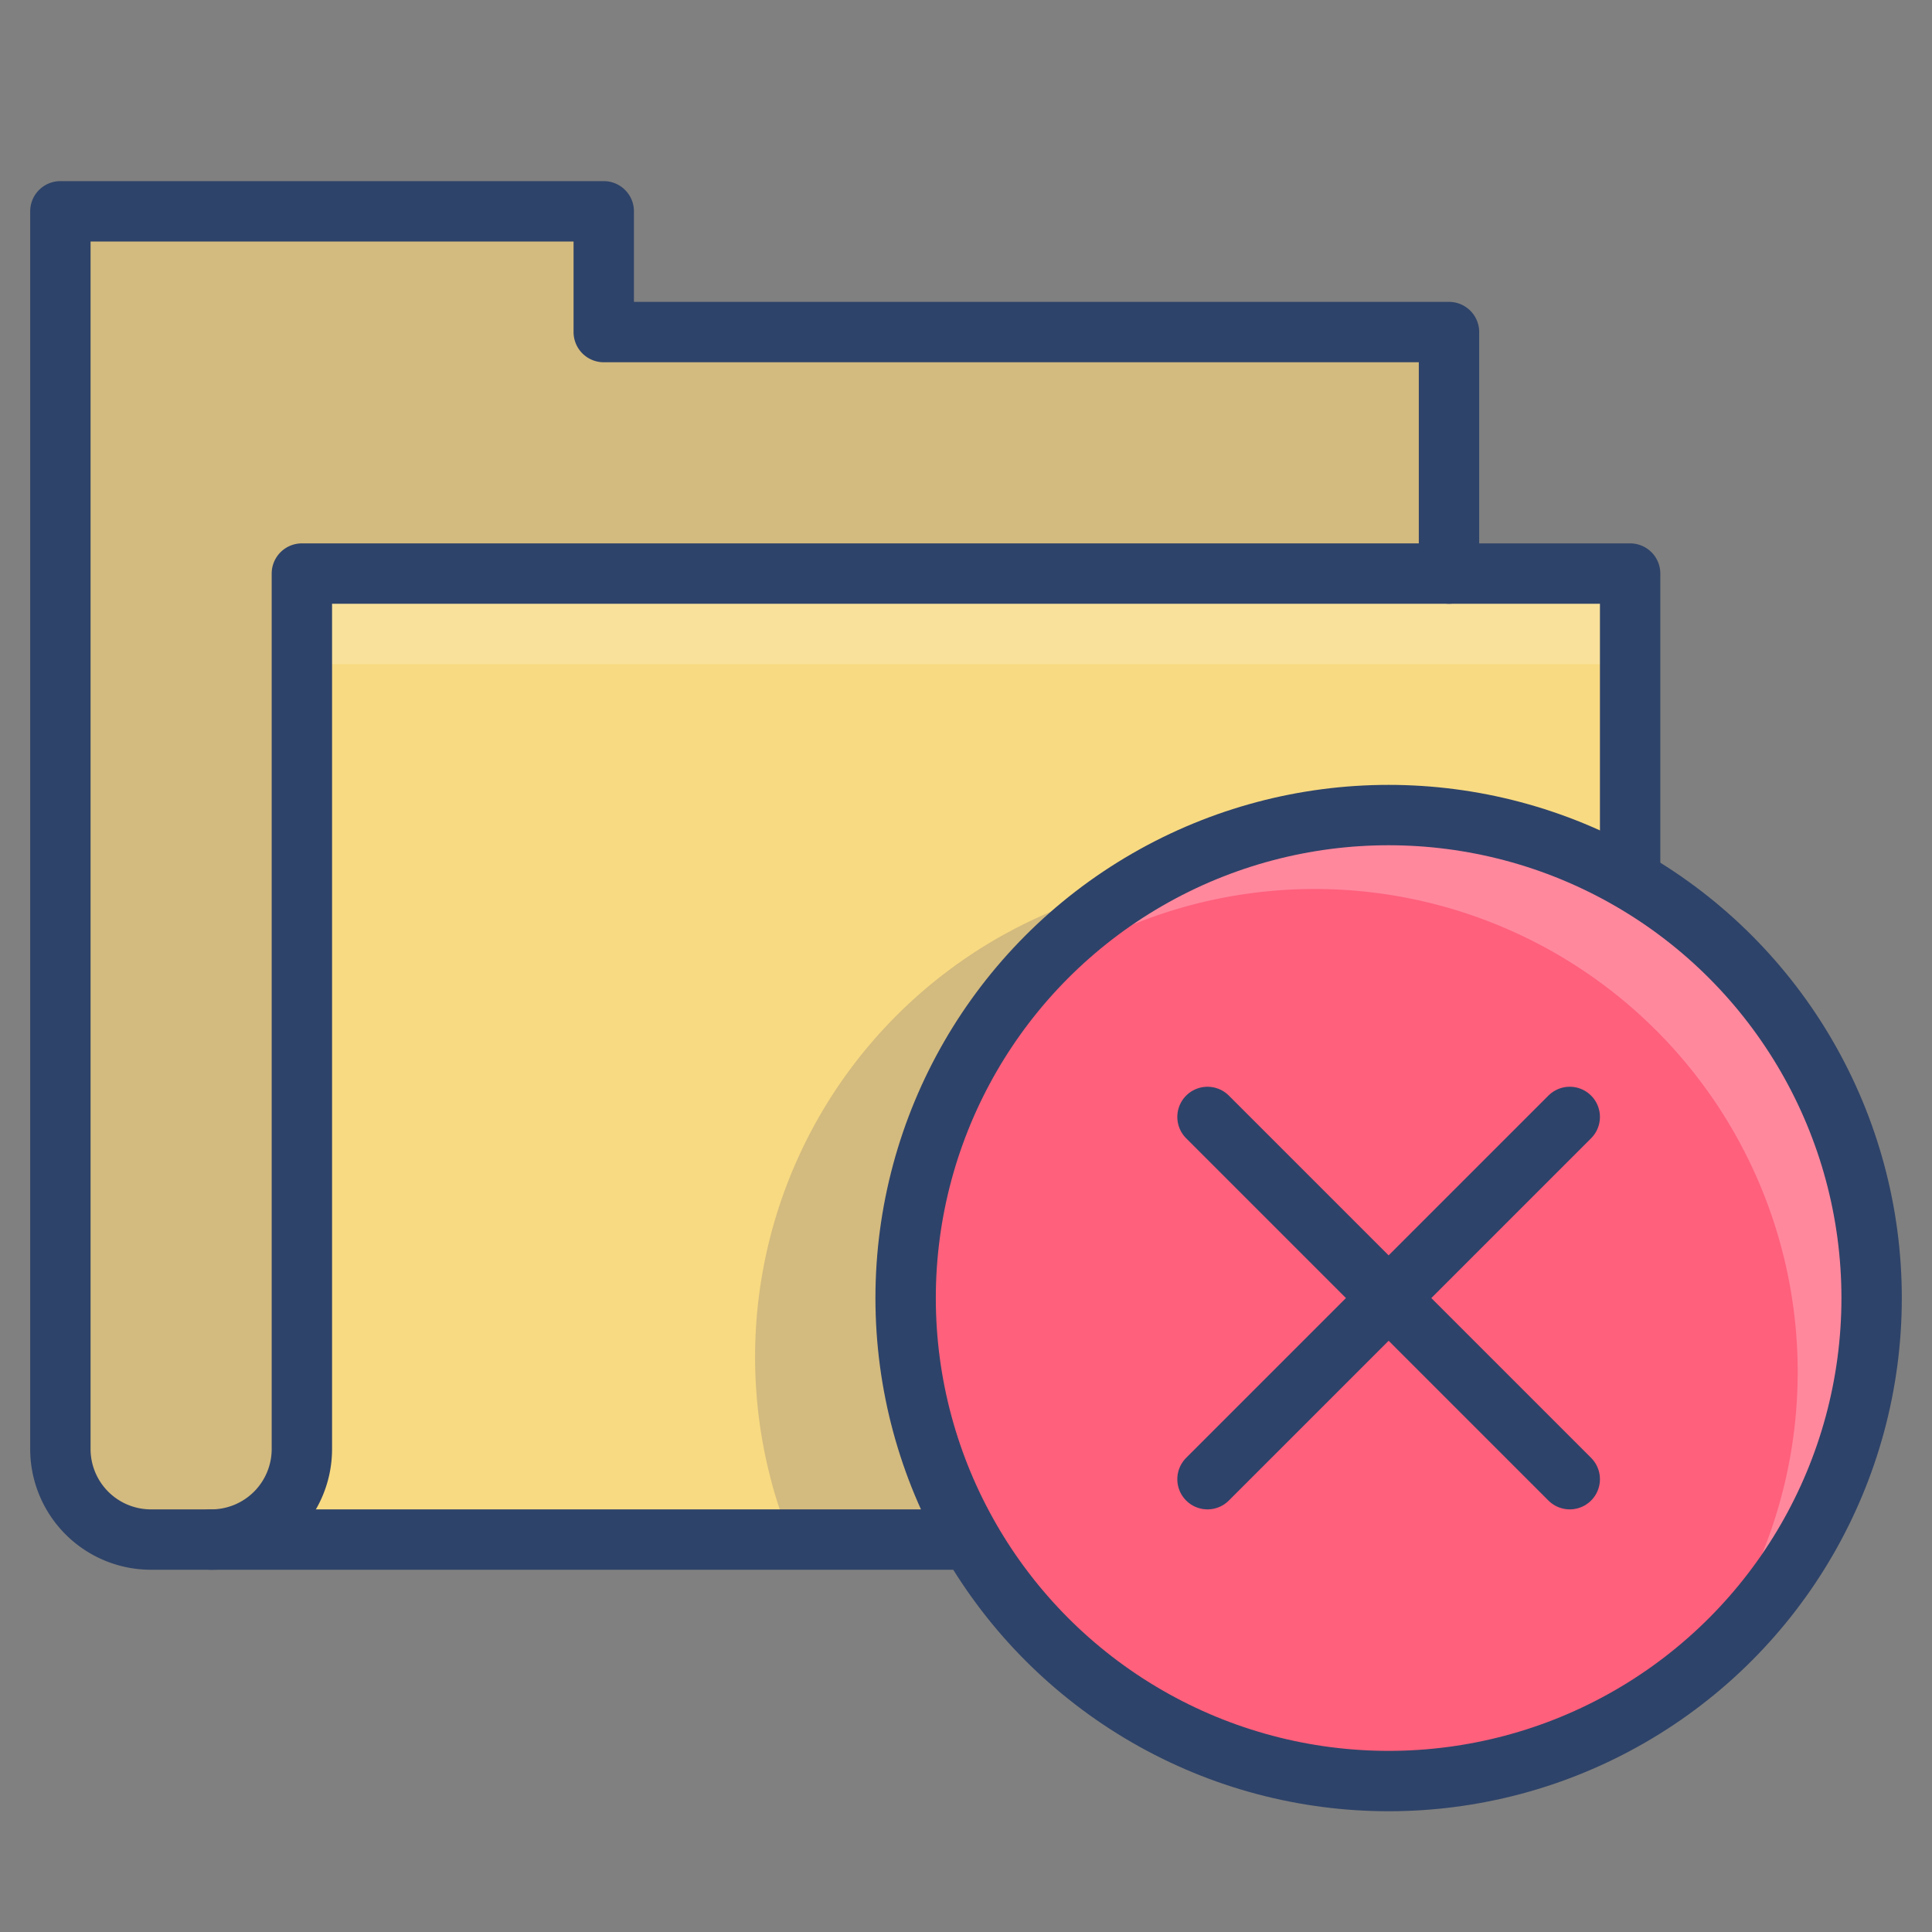 <svg xmlns="http://www.w3.org/2000/svg" viewBox="0 0 64 64" aria-labelledby="title" aria-describedby="desc"><rect x="0" y="0" width="64" height="64" fill="#808080" stroke="none"/><circle data-name="layer2" cx="46" cy="43" r="16" fill="#ff607c"/><path data-name="layer1" d="M10 48V19h38v-8H20V7H2v41a3 3 0 0 0 3 3h2a3 3 0 0 0 3-3z" fill="#f8da82"/><path data-name="opacity" d="M10 48V19h38v-8H20V7H2v41a3 3 0 0 0 3 3h2a3 3 0 0 0 3-3z" fill="#000064" opacity=".15"/><path data-name="layer1" d="M46 27a15.9 15.9 0 0 1 8 2.2V19H10v29a3 3 0 0 1-3 3h25.2A16 16 0 0 1 46 27z" fill="#f8da82"/><path data-name="opacity" d="M30 43a16 16 0 0 1 7.7-13.7A16 16 0 0 0 26.2 51h6a15.9 15.9 0 0 1-2.2-8z" fill="#000064" opacity=".15"/><path data-name="opacity" fill="#fff" opacity=".2" d="M10 19h44v3H10z"/><path data-name="opacity" d="M46 27a16 16 0 0 0-12.5 6A16 16 0 0 1 56 55.5 16 16 0 0 0 46 27z" fill="#fff" opacity=".25"/><path data-name="stroke" d="M54 29.1V19H10v29a3 3 0 0 1-3 3" fill="none" stroke="#2e4369" stroke-linecap="round" stroke-miterlimit="10" stroke-width="2" stroke-linejoin="round"/><path data-name="stroke" d="M48 19v-8H20V7H2v41a3 3 0 0 0 3 3h27.1" fill="none" stroke="#2e4369" stroke-linecap="round" stroke-miterlimit="10" stroke-width="2" stroke-linejoin="round"/><circle data-name="stroke" cx="46" cy="43" r="16" fill="none" stroke="#2e4369" stroke-linecap="round" stroke-miterlimit="10" stroke-width="2" stroke-linejoin="round"/><path data-name="stroke" fill="none" stroke="#2e4369" stroke-linecap="round" stroke-miterlimit="10" stroke-width="2" d="M52 37L40 49m0-12l12 12" stroke-linejoin="round"/></svg>